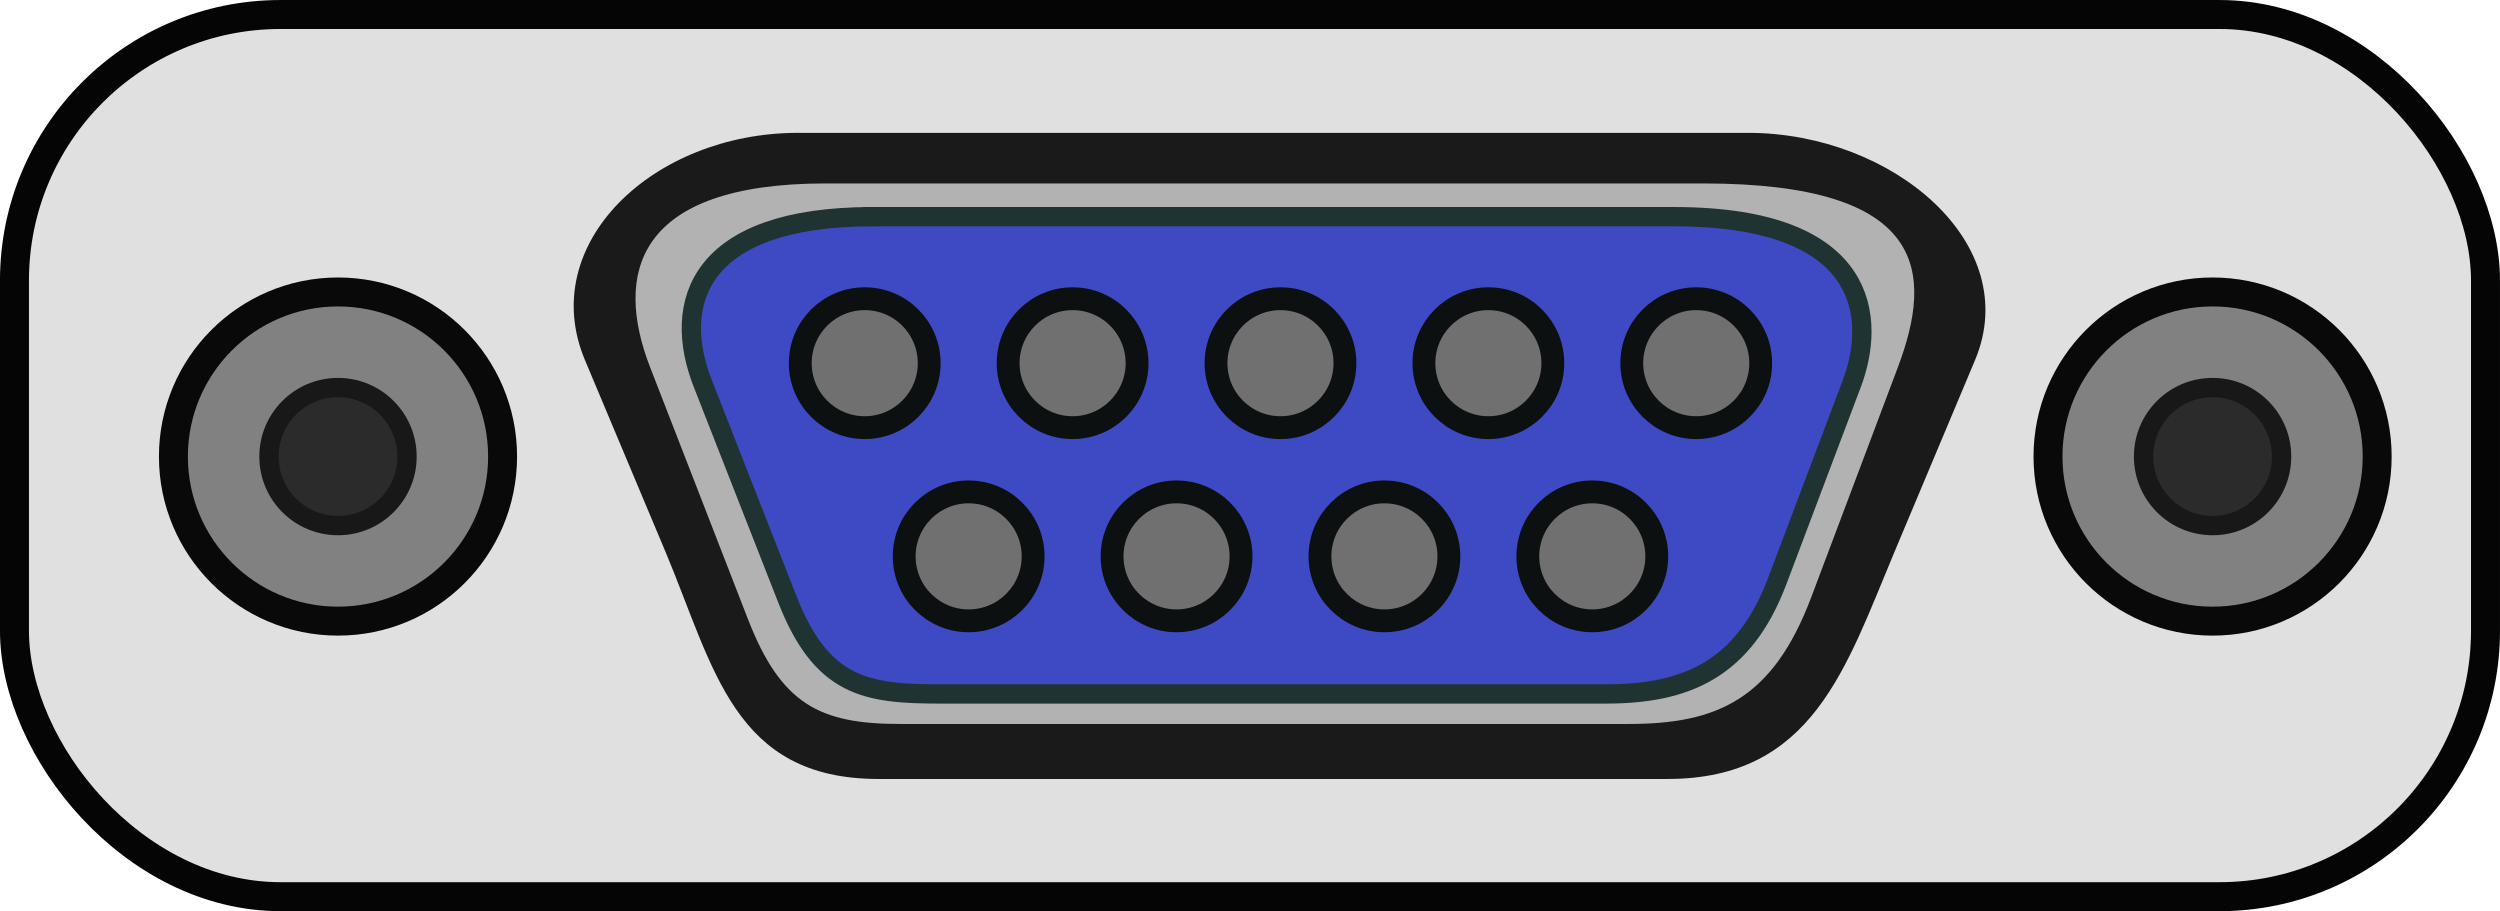 <svg xmlns="http://www.w3.org/2000/svg" xmlns:svg="http://www.w3.org/2000/svg" id="svg4118" width="129.418" height="47.167" version="1.1"><g id="layer1" transform="translate(-486.72,-505.921)"><g id="g3911" transform="translate(414.549,448.538)"><rect id="rect3885" width="127.918" height="45.667" x="72.92" y="58.134" rx="13.769" ry="13.769" style="fill:#e0e0e0;fill-opacity:1;stroke:#050505;stroke-width:1.5;stroke-linecap:square;stroke-miterlimit:4;stroke-dasharray:none;stroke-opacity:1"/><g id="g3887"><g id="g3816" transform="translate(80)"><path id="rect2987" d="M 33.482,64.26 H 82.662 c 7.512,0 14.275,5.756 11.751,11.765 L 90.247,85.943 C 87.723,91.953 86.008,97.708 78.496,97.708 H 37.647 c -7.512,0 -8.504,-5.756 -11.028,-11.765 l -4.166,-9.918 c -2.524,-6.009 3.516,-11.765 11.028,-11.765 z" style="fill:#1a1a1a;stroke:none"/><path id="path3770" d="m 34.918,66.879 h 45.411 c 11.654,0 11.937,4.613 10.09,9.516 l -4.487,11.911 c -1.995,5.297 -4.889,6.555 -9.45,6.555 H 38.765 c -4.181,0 -6.169,-1.033 -7.881,-5.443 L 25.826,76.395 c -1.867,-4.808 -0.79,-9.516 9.092,-9.516 z" style="fill:#b2b2b2;fill-opacity:1;stroke:none"/><path style="fill:#3e4ac4;fill-opacity:1;stroke:#1e3332;stroke-opacity:1" id="path3768" d="M 37.331,68.6 H 78.819 c 10.33,0 10.416,5.458 9.219,8.629 L 84.177,87.455 c -1.729,4.579 -4.705,5.851 -8.872,5.851 H 40.845 c -3.82,0 -6.128,-0.339 -7.914,-4.896 l -4.382,-11.181 c -1.628,-4.155 -0.246,-8.629 8.782,-8.629 z"/><g id="g3803"><g id="g3796"><circle id="path3772" cx="119.271" cy="78.568" r="2.821" transform="matrix(1.183,0,0,1.183,-104.162,-16.762)" style="fill:#707070;fill-opacity:1;stroke:#0d1010;stroke-width:1;stroke-linecap:square;stroke-miterlimit:4;stroke-dasharray:none;stroke-opacity:1"/><circle style="fill:#707070;fill-opacity:1;stroke:#0d1010;stroke-width:1;stroke-linecap:square;stroke-miterlimit:4;stroke-dasharray:none;stroke-opacity:1" id="path3774" cx="119.271" cy="78.568" r="2.821" transform="matrix(1.183,0,0,1.183,-61.117,-16.762)"/><circle id="path3776" cx="119.271" cy="78.568" r="2.821" transform="matrix(1.183,0,0,1.183,-71.878,-16.762)" style="fill:#707070;fill-opacity:1;stroke:#0d1010;stroke-width:1;stroke-linecap:square;stroke-miterlimit:4;stroke-dasharray:none;stroke-opacity:1"/><circle style="fill:#707070;fill-opacity:1;stroke:#0d1010;stroke-width:1;stroke-linecap:square;stroke-miterlimit:4;stroke-dasharray:none;stroke-opacity:1" id="path3778" cx="119.271" cy="78.568" r="2.821" transform="matrix(1.183,0,0,1.183,-93.401,-16.762)"/><circle id="path3780" cx="119.271" cy="78.568" r="2.821" transform="matrix(1.183,0,0,1.183,-82.64,-16.762)" style="fill:#707070;fill-opacity:1;stroke:#0d1010;stroke-width:1;stroke-linecap:square;stroke-miterlimit:4;stroke-dasharray:none;stroke-opacity:1"/></g><g id="g3790"><circle id="path3782" cx="119.271" cy="78.568" r="2.821" transform="matrix(1.183,0,0,1.183,-66.498,-6.762)" style="fill:#707070;fill-opacity:1;stroke:#0d1010;stroke-width:1;stroke-linecap:square;stroke-miterlimit:4;stroke-dasharray:none;stroke-opacity:1"/><circle style="fill:#707070;fill-opacity:1;stroke:#0d1010;stroke-width:1;stroke-linecap:square;stroke-miterlimit:4;stroke-dasharray:none;stroke-opacity:1" id="path3784" cx="119.271" cy="78.568" r="2.821" transform="matrix(1.183,0,0,1.183,-77.259,-6.762)"/><circle id="path3786" cx="119.271" cy="78.568" r="2.821" transform="matrix(1.183,0,0,1.183,-98.782,-6.762)" style="fill:#707070;fill-opacity:1;stroke:#0d1010;stroke-width:1;stroke-linecap:square;stroke-miterlimit:4;stroke-dasharray:none;stroke-opacity:1"/><circle style="fill:#707070;fill-opacity:1;stroke:#0d1010;stroke-width:1;stroke-linecap:square;stroke-miterlimit:4;stroke-dasharray:none;stroke-opacity:1" id="path3788" cx="119.271" cy="78.568" r="2.821" transform="matrix(1.183,0,0,1.183,-88.02,-6.762)"/></g></g></g><g id="g3837" transform="translate(-17.795,7.321)"><circle style="fill:#818181;fill-opacity:1;stroke:#090909;stroke-width:.458;stroke-linecap:square;stroke-miterlimit:4;stroke-dasharray:none;stroke-opacity:1" id="path3835" cx="188.976" cy="83.472" r="2.604" transform="matrix(3.272,0,0,3.272,-413.824,-199.424)"/><circle id="path3833" cx="188.976" cy="83.472" r="2.604" transform="matrix(1.372,0,0,1.372,-54.77,-40.826)" style="fill:#2b2b2b;fill-opacity:1;stroke:#181818;stroke-width:.729;stroke-linecap:square;stroke-miterlimit:4;stroke-dasharray:none;stroke-opacity:1"/></g><g id="g3879" transform="translate(-114.837,7.321)"><circle id="path3881" cx="188.976" cy="83.472" r="2.604" transform="matrix(3.272,0,0,3.272,-413.824,-199.424)" style="fill:#818181;fill-opacity:1;stroke:#090909;stroke-width:.458;stroke-linecap:square;stroke-miterlimit:4;stroke-dasharray:none;stroke-opacity:1"/><circle style="fill:#2b2b2b;fill-opacity:1;stroke:#181818;stroke-width:.729;stroke-linecap:square;stroke-miterlimit:4;stroke-dasharray:none;stroke-opacity:1" id="path3883" cx="188.976" cy="83.472" r="2.604" transform="matrix(1.372,0,0,1.372,-54.77,-40.826)"/></g></g></g></g></svg>